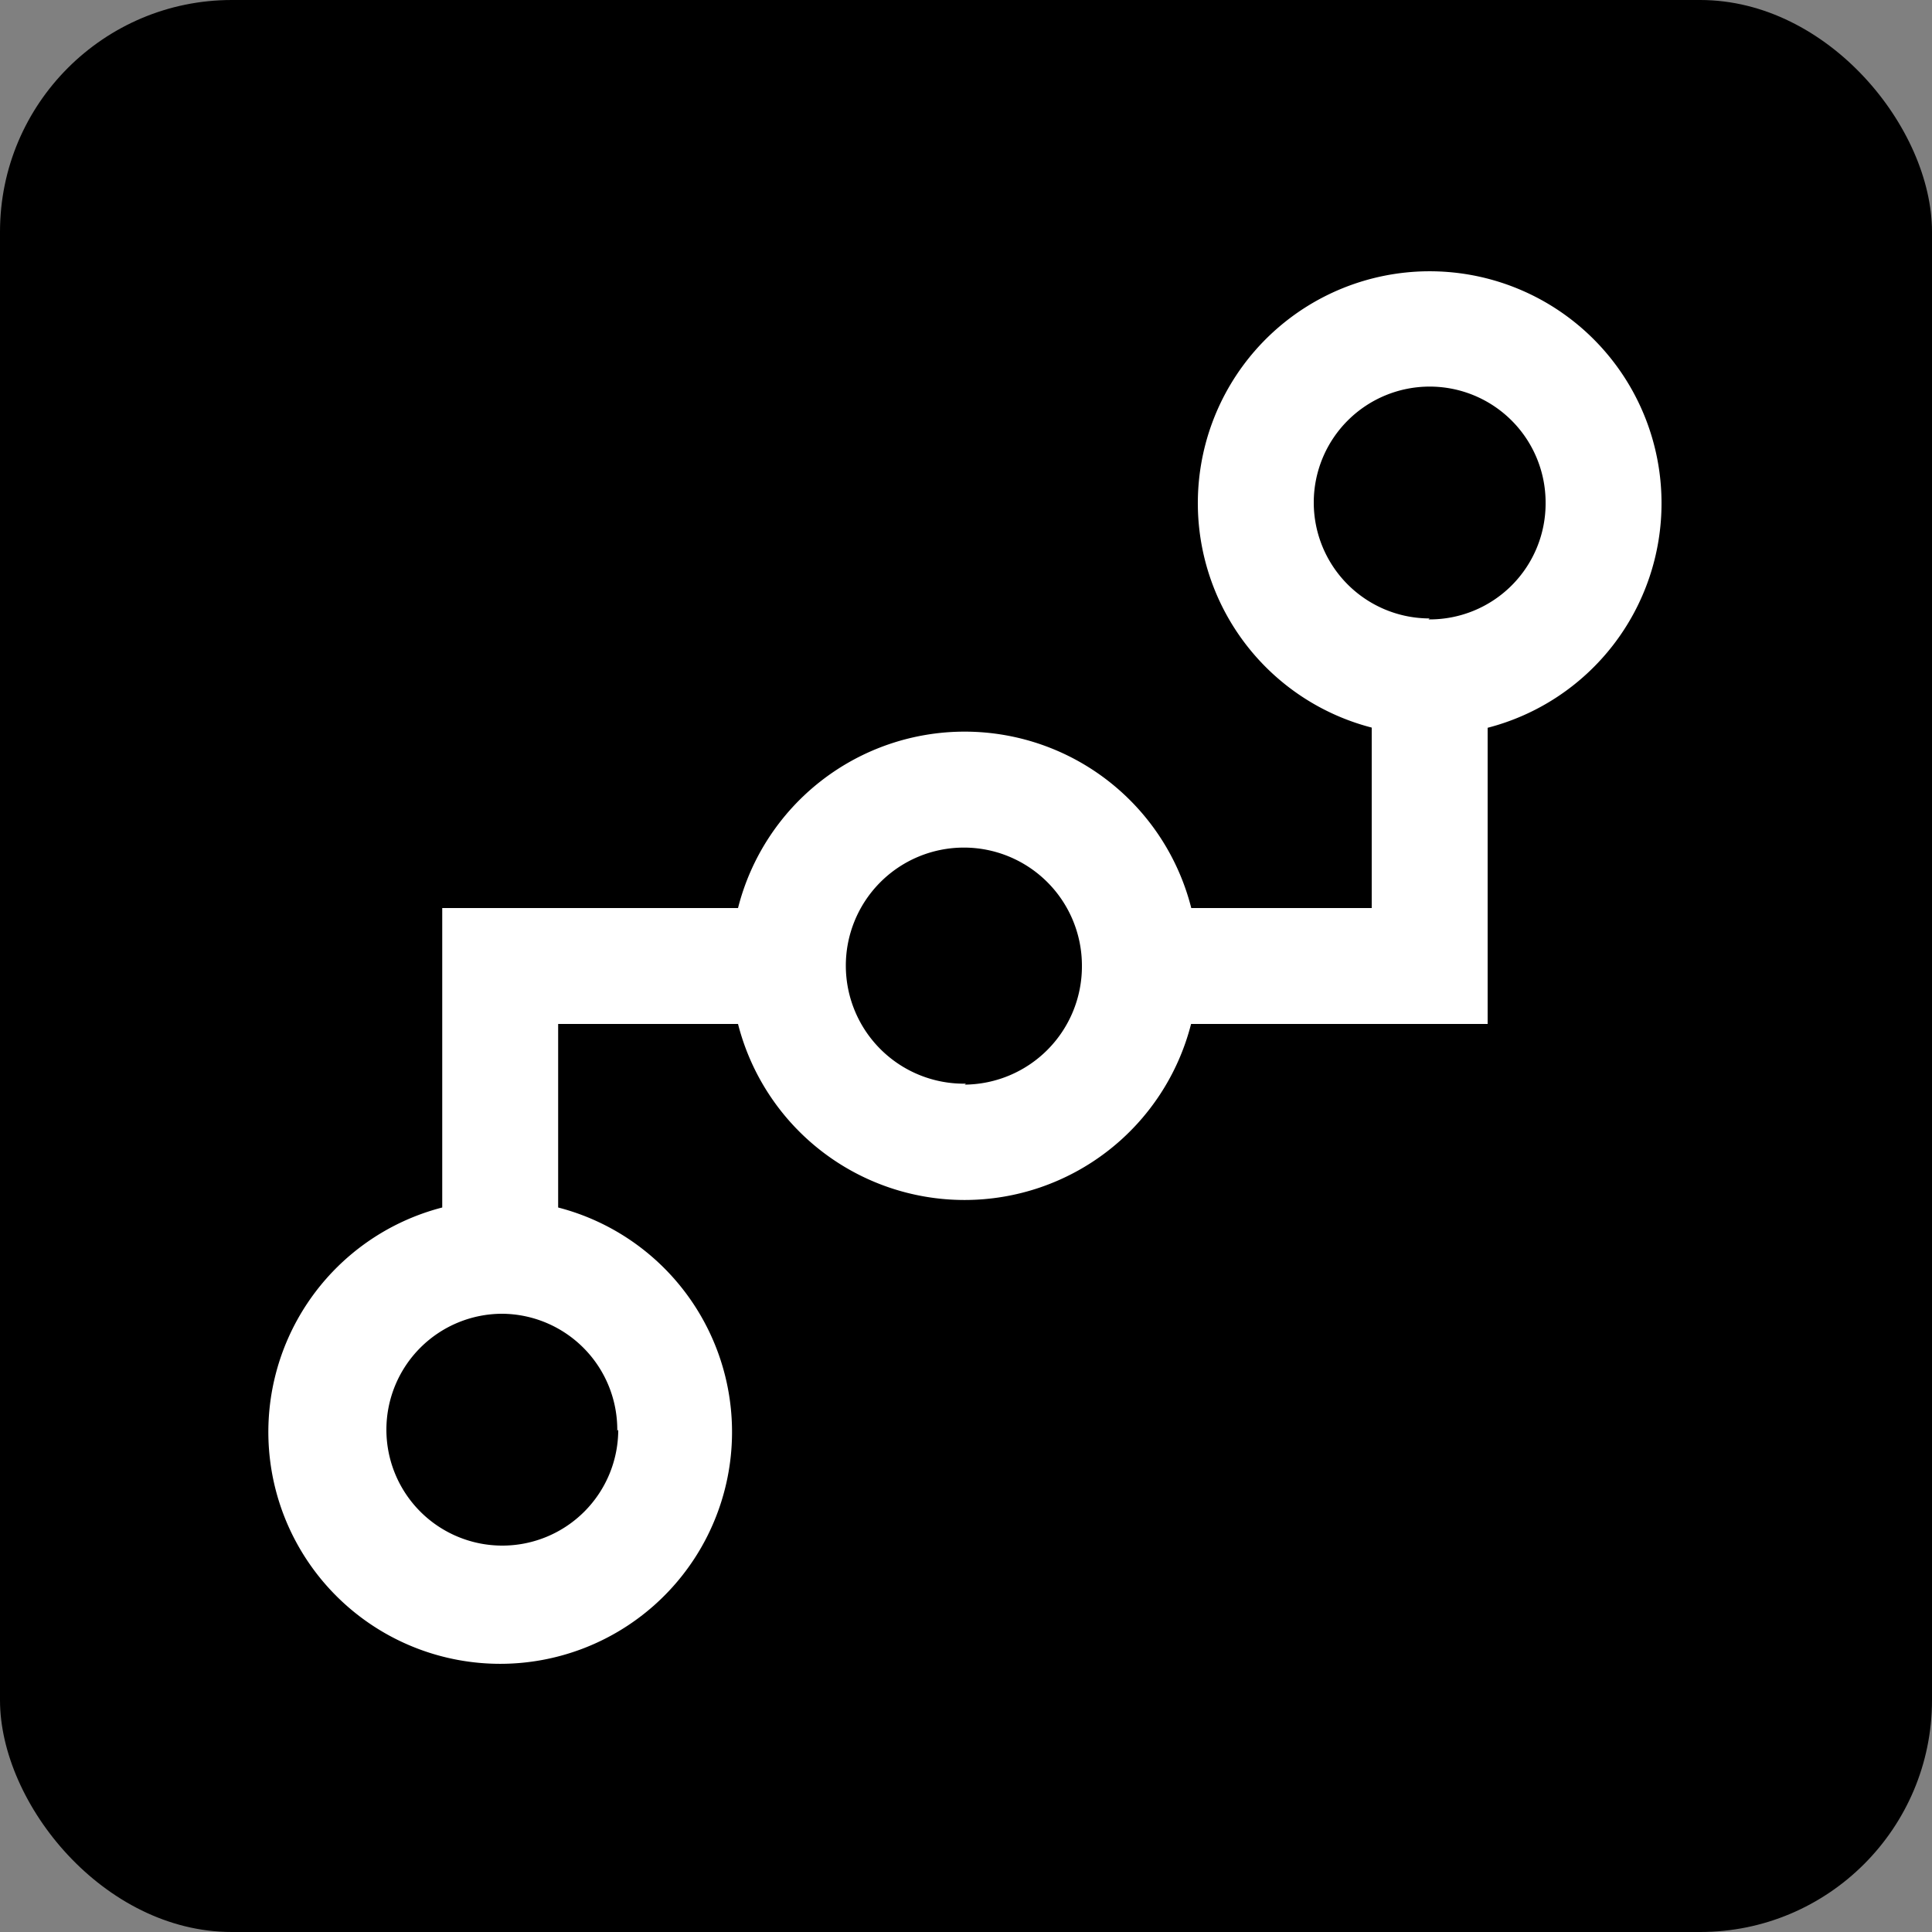 <svg id="graph-active" xmlns="http://www.w3.org/2000/svg" viewBox="0 0 100 100"><rect x="0" y="0" width="100" height="100" fill="#808080" stroke="none"/><defs><style>.cls-1{fill:#fff;}</style></defs><title>graph-active</title><rect width="100" height="100" rx="12" ry="12"/><path class="cls-1" d="M86,26a12,12,0,1,0-15,11.66V47H61.66A12.1,12.1,0,0,0,38.2,47H22.89V62.5a12,12,0,1,0,6,0V53H38.2a12.1,12.1,0,0,0,23.45,0H77V37.67A12,12,0,0,0,86,26Zm-54,48a6,6,0,1,1-6-6A6,6,0,0,1,31.95,74.06Zm-3-8.63h0Zm21-9.28A6.11,6.11,0,1,1,56,50,6.12,6.12,0,0,1,49.93,56.14Zm24-24.08a6,6,0,1,1,6-6A6,6,0,0,1,73.94,32.06Z"/></svg>